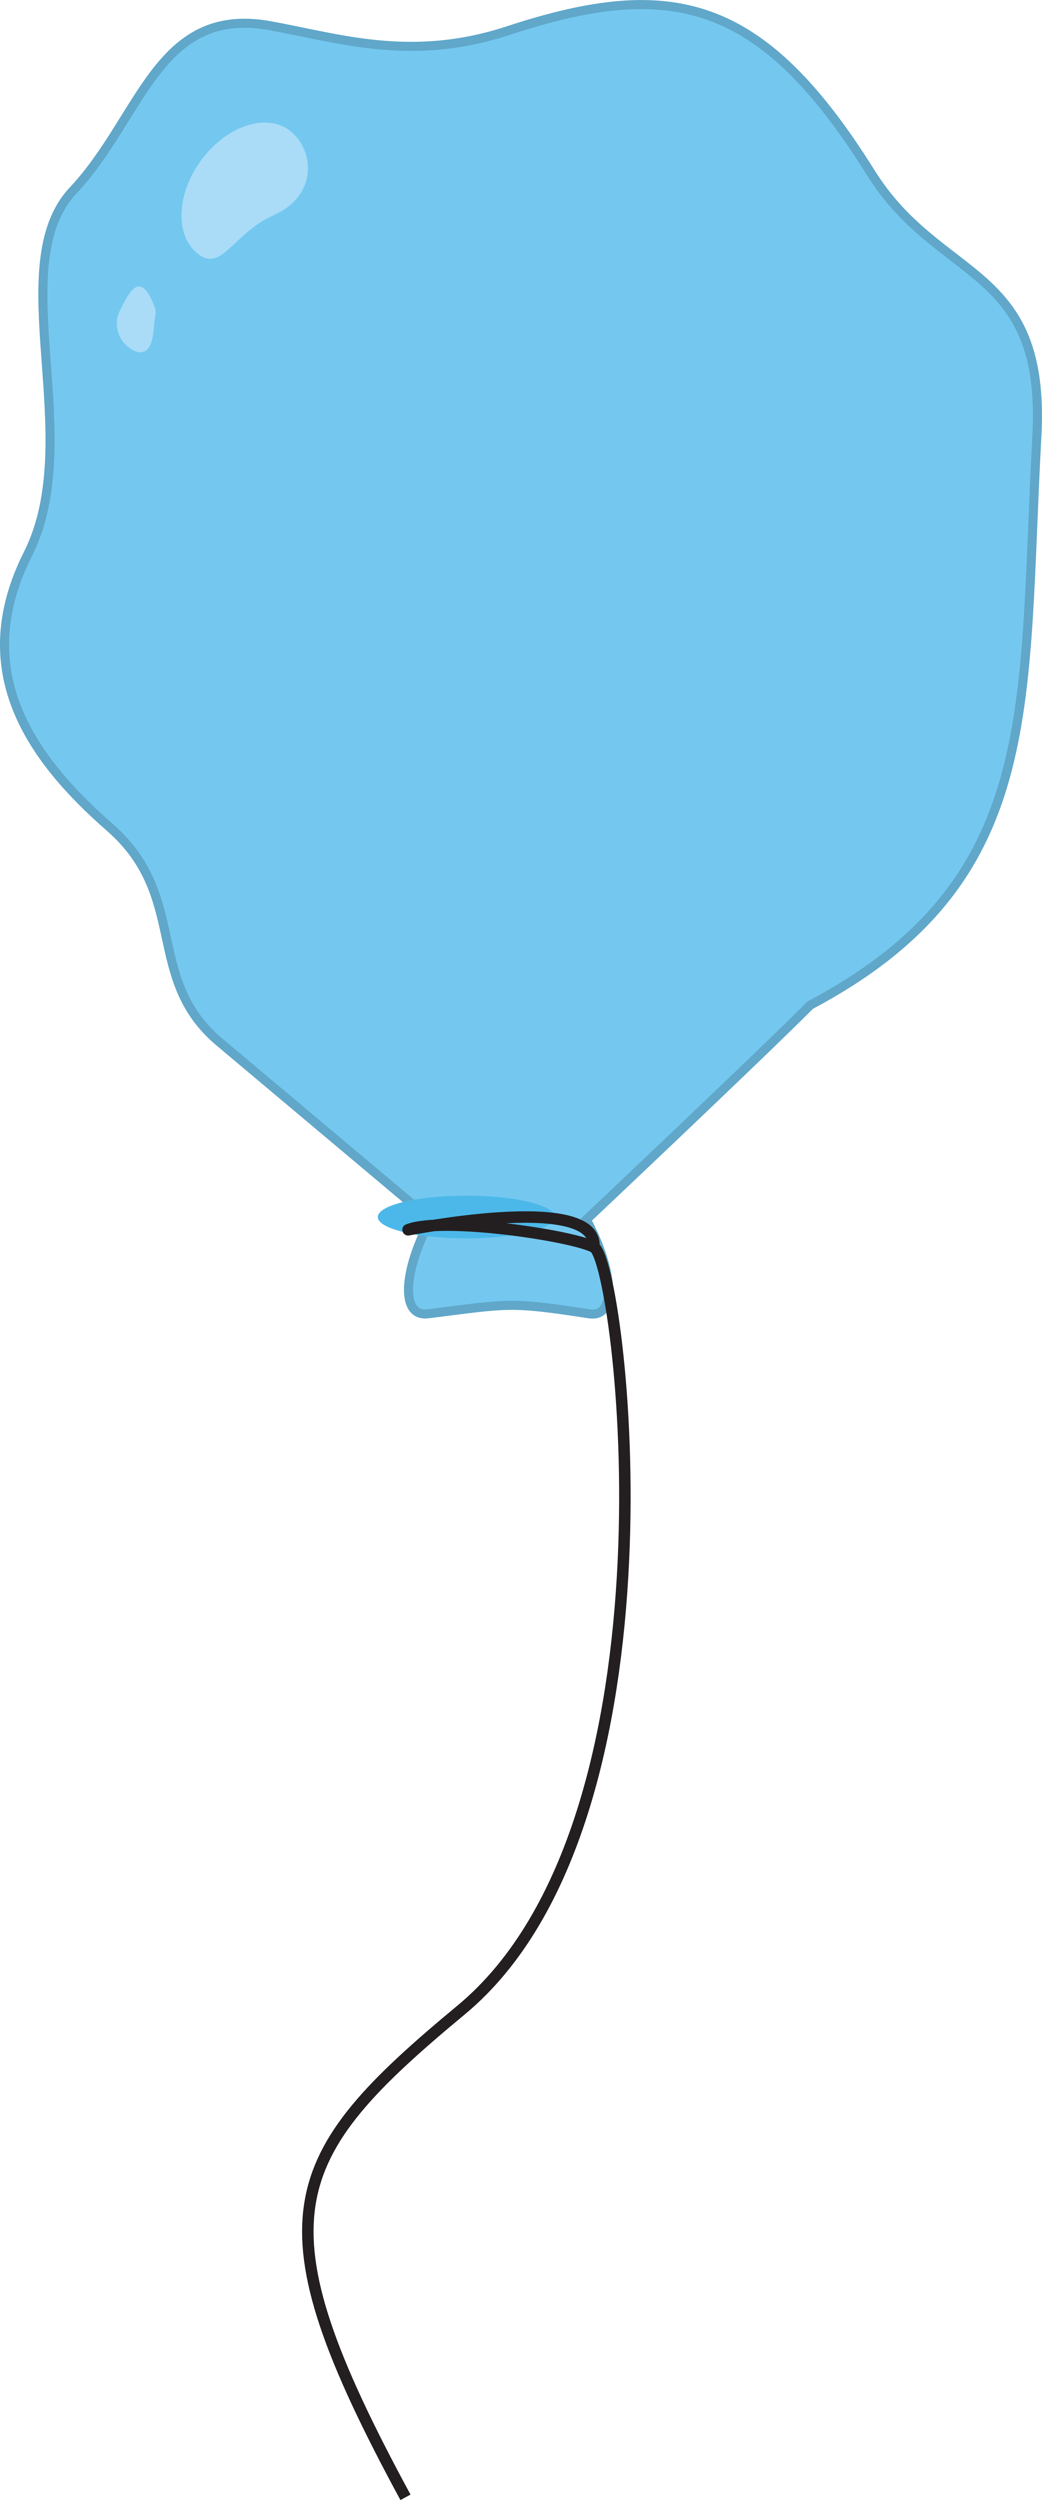 <svg xmlns="http://www.w3.org/2000/svg" viewBox="0 0 90.74 217.53">
    <defs>
        <style>.cls-1{fill:#74c8f0;stroke:#60a7c9;stroke-width:0.79px;}.cls-1,.cls-3{stroke-miterlimit:10;}.cls-2{fill:#4cb8e9;}.cls-3{fill:none;stroke:#231f20;}.cls-4{fill:#aadcf7;}</style>
    </defs>
        <g id="Layer_1" data-name="Layer 1">

            <!-- Body -->
            <path class="cls-1" d="M44.3,2.65c-8.51,2.81-14.84.65-20.82-.42-9.77-1.75-11.14,8-17.11,14.34C.19,23.15,7.52,38.11,2.43,48.21c-5,9.94-.09,17.48,7.16,23.8,6.85,6,3,13.09,9.44,18.59h0L37.5,106.11c-2.34,4.34-2.71,8.52-.21,8.2,7-.87,7-1.08,14,0,2.5.39,2.12-3.81-.23-8.19,0,0,15.26-14.4,19.49-18.66h0C90.85,76.69,89,61.78,90.29,38c.84-15.07-8.44-13.32-14.48-23C66.32-.17,58.48-2,44.3,2.65Z" />

            <!--bottom-->
            <ellipse class="cls-2" cx="40.61" cy="105.89" rx="7.71" ry="1.86" />
            <path class="cls-3" d="M51.72,108.46C52,103.61,35,107.15,35.54,107c3-1.17,14.19.48,16.18,1.51,2.32,1.2,8.35,49.8-11.52,66.34C24.66,187.73,22.13,193,35.31,217.29" />
            <path class="cls-4" d="M23.78,18.75c4-1.77,3.54-5.75,1.5-7.35s-5.48-.49-7.7,2.46-2.39,6.64-.33,8.24S20.32,20.3,23.78,18.75Z" />
            <path class="cls-4" d="M10.53,26.86a2.57,2.57,0,0,0,.55,3.26c1.16.94,2.14.77,2.31-1.54.1-1.45.34-1.29-.07-2.24C12.12,23.53,11.19,25.57,10.53,26.86Z" />
        </g>
</svg>